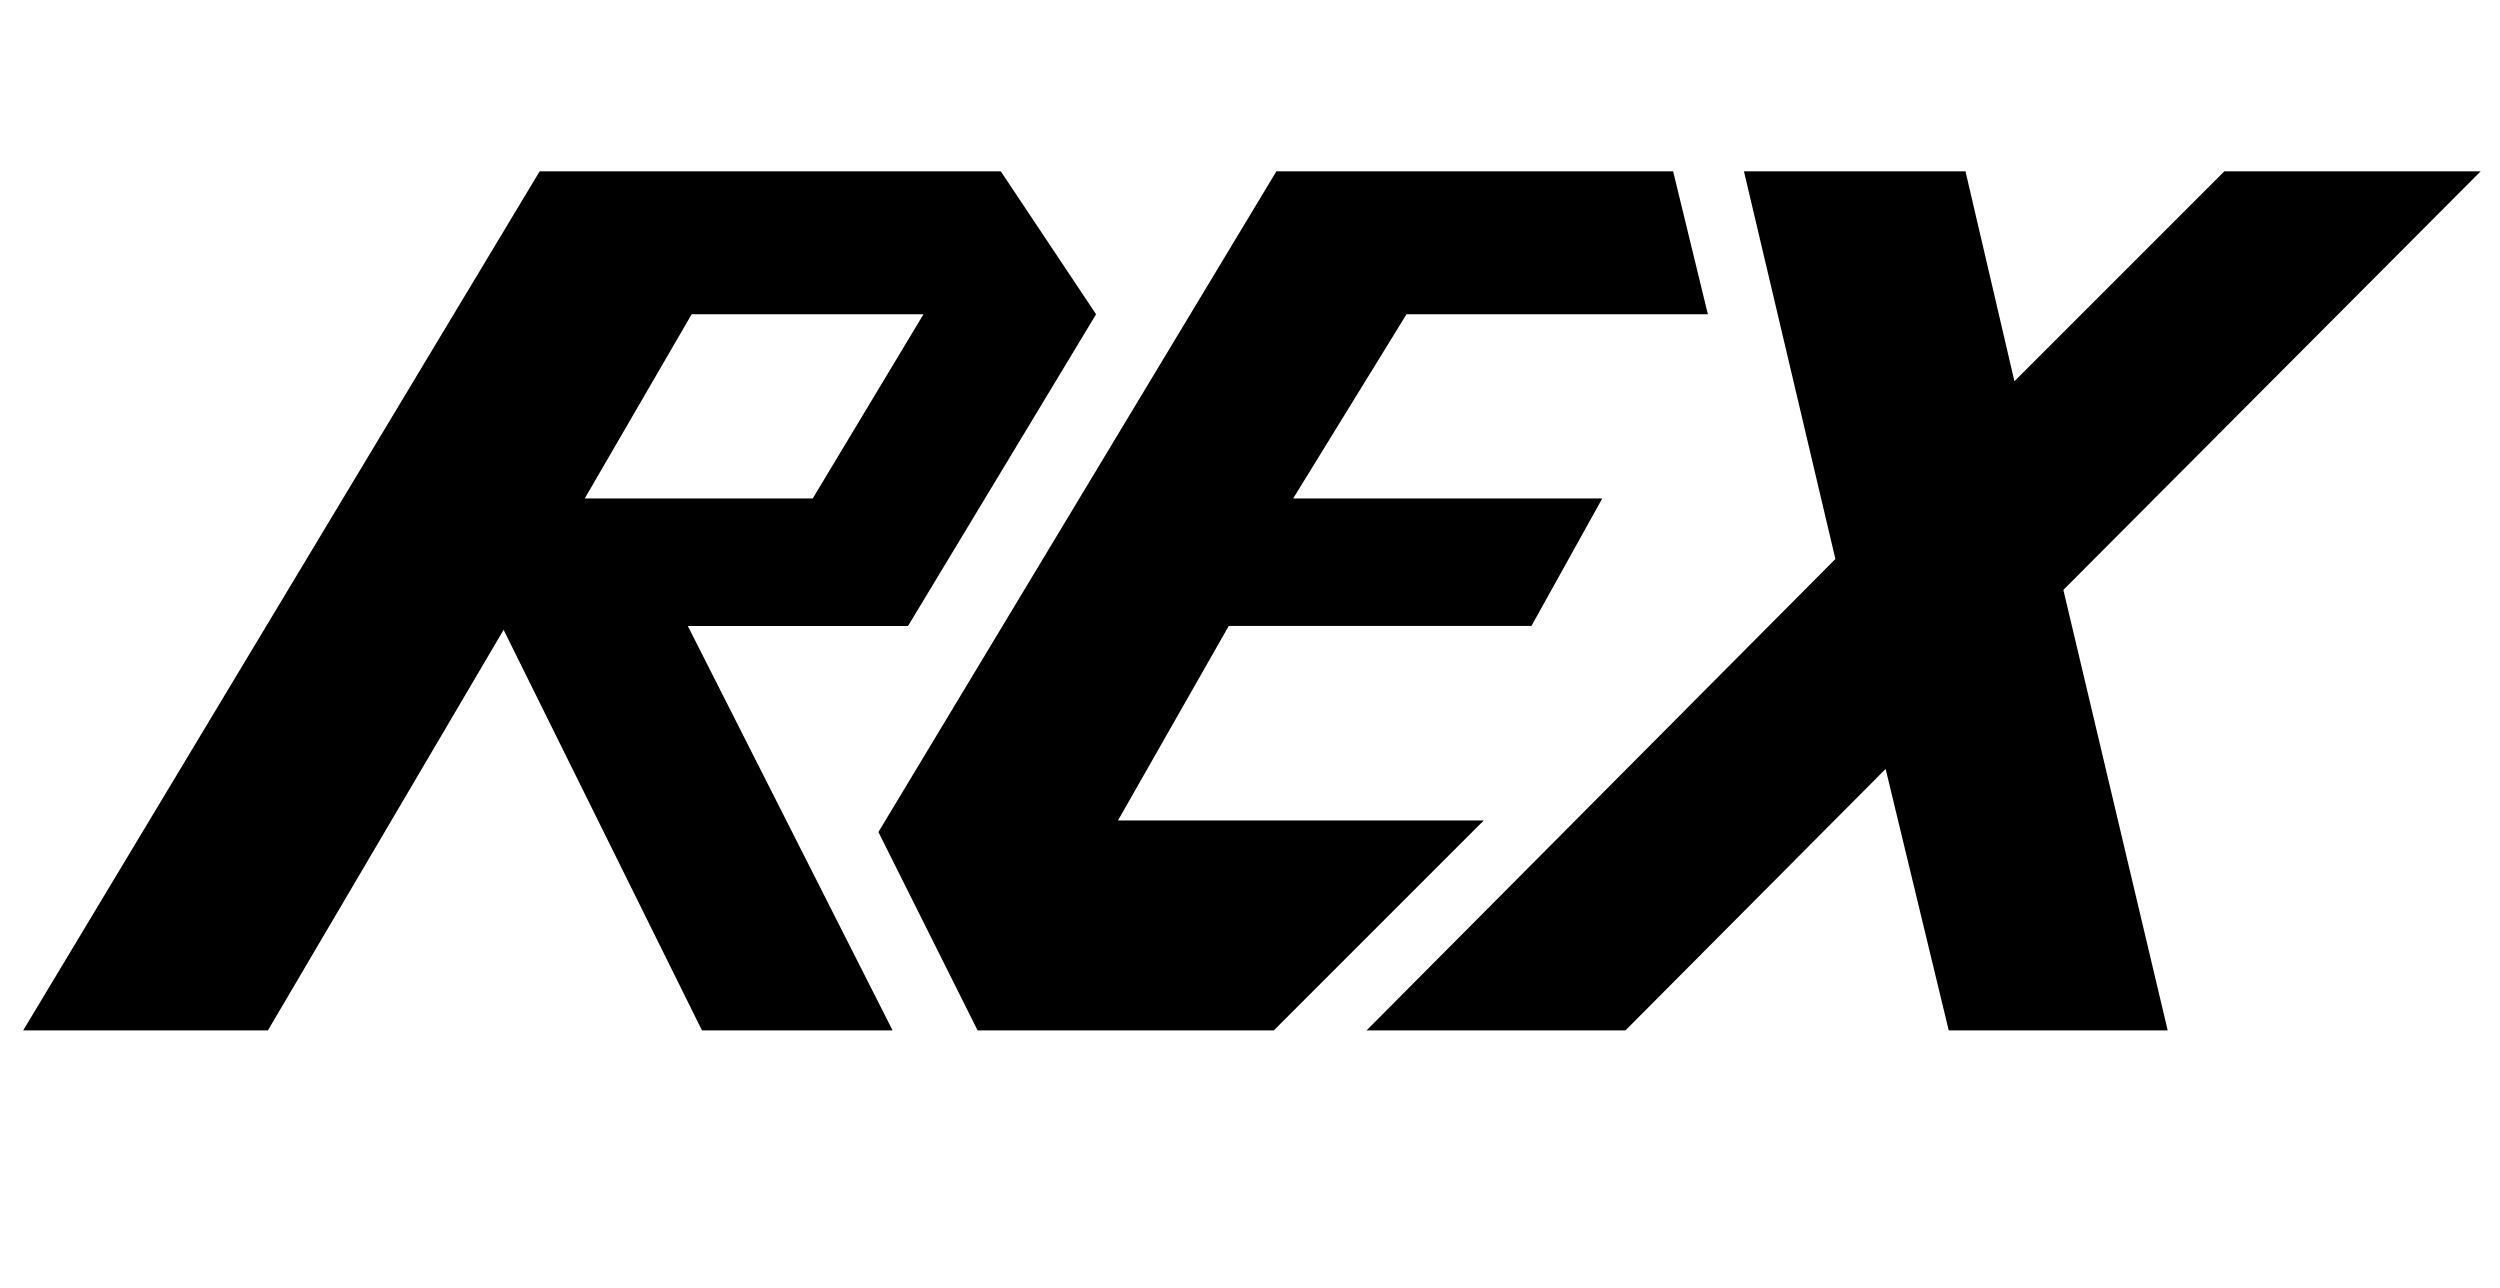 <?xml version="1.0" standalone="no"?>
<!DOCTYPE svg PUBLIC "-//W3C//DTD SVG 1.1//EN" "http://www.w3.org/Graphics/SVG/1.1/DTD/svg11.dtd" >
<svg xmlns="http://www.w3.org/2000/svg" xmlns:xlink="http://www.w3.org/1999/xlink" version="1.1" viewBox="-10 0 1941 1000">
   <path fill="currentColor"
d="M1516 133l38 163l163 -163h199l-324 325l81 342h-170l-49 -203l-202 203h-201l364 -366l-71 -301h172zM8 800l401 -667h358l74 111l-146 242h-171l159 314h-148l-154 -311l-183 311h-190zM707 244h-180l-83 143h177zM1142 637l-163 163h-230l-77 -154l309 -513h308
l27 111h-234l-88 143h240l-55 99h-235l-86 151h284z" />
</svg>
